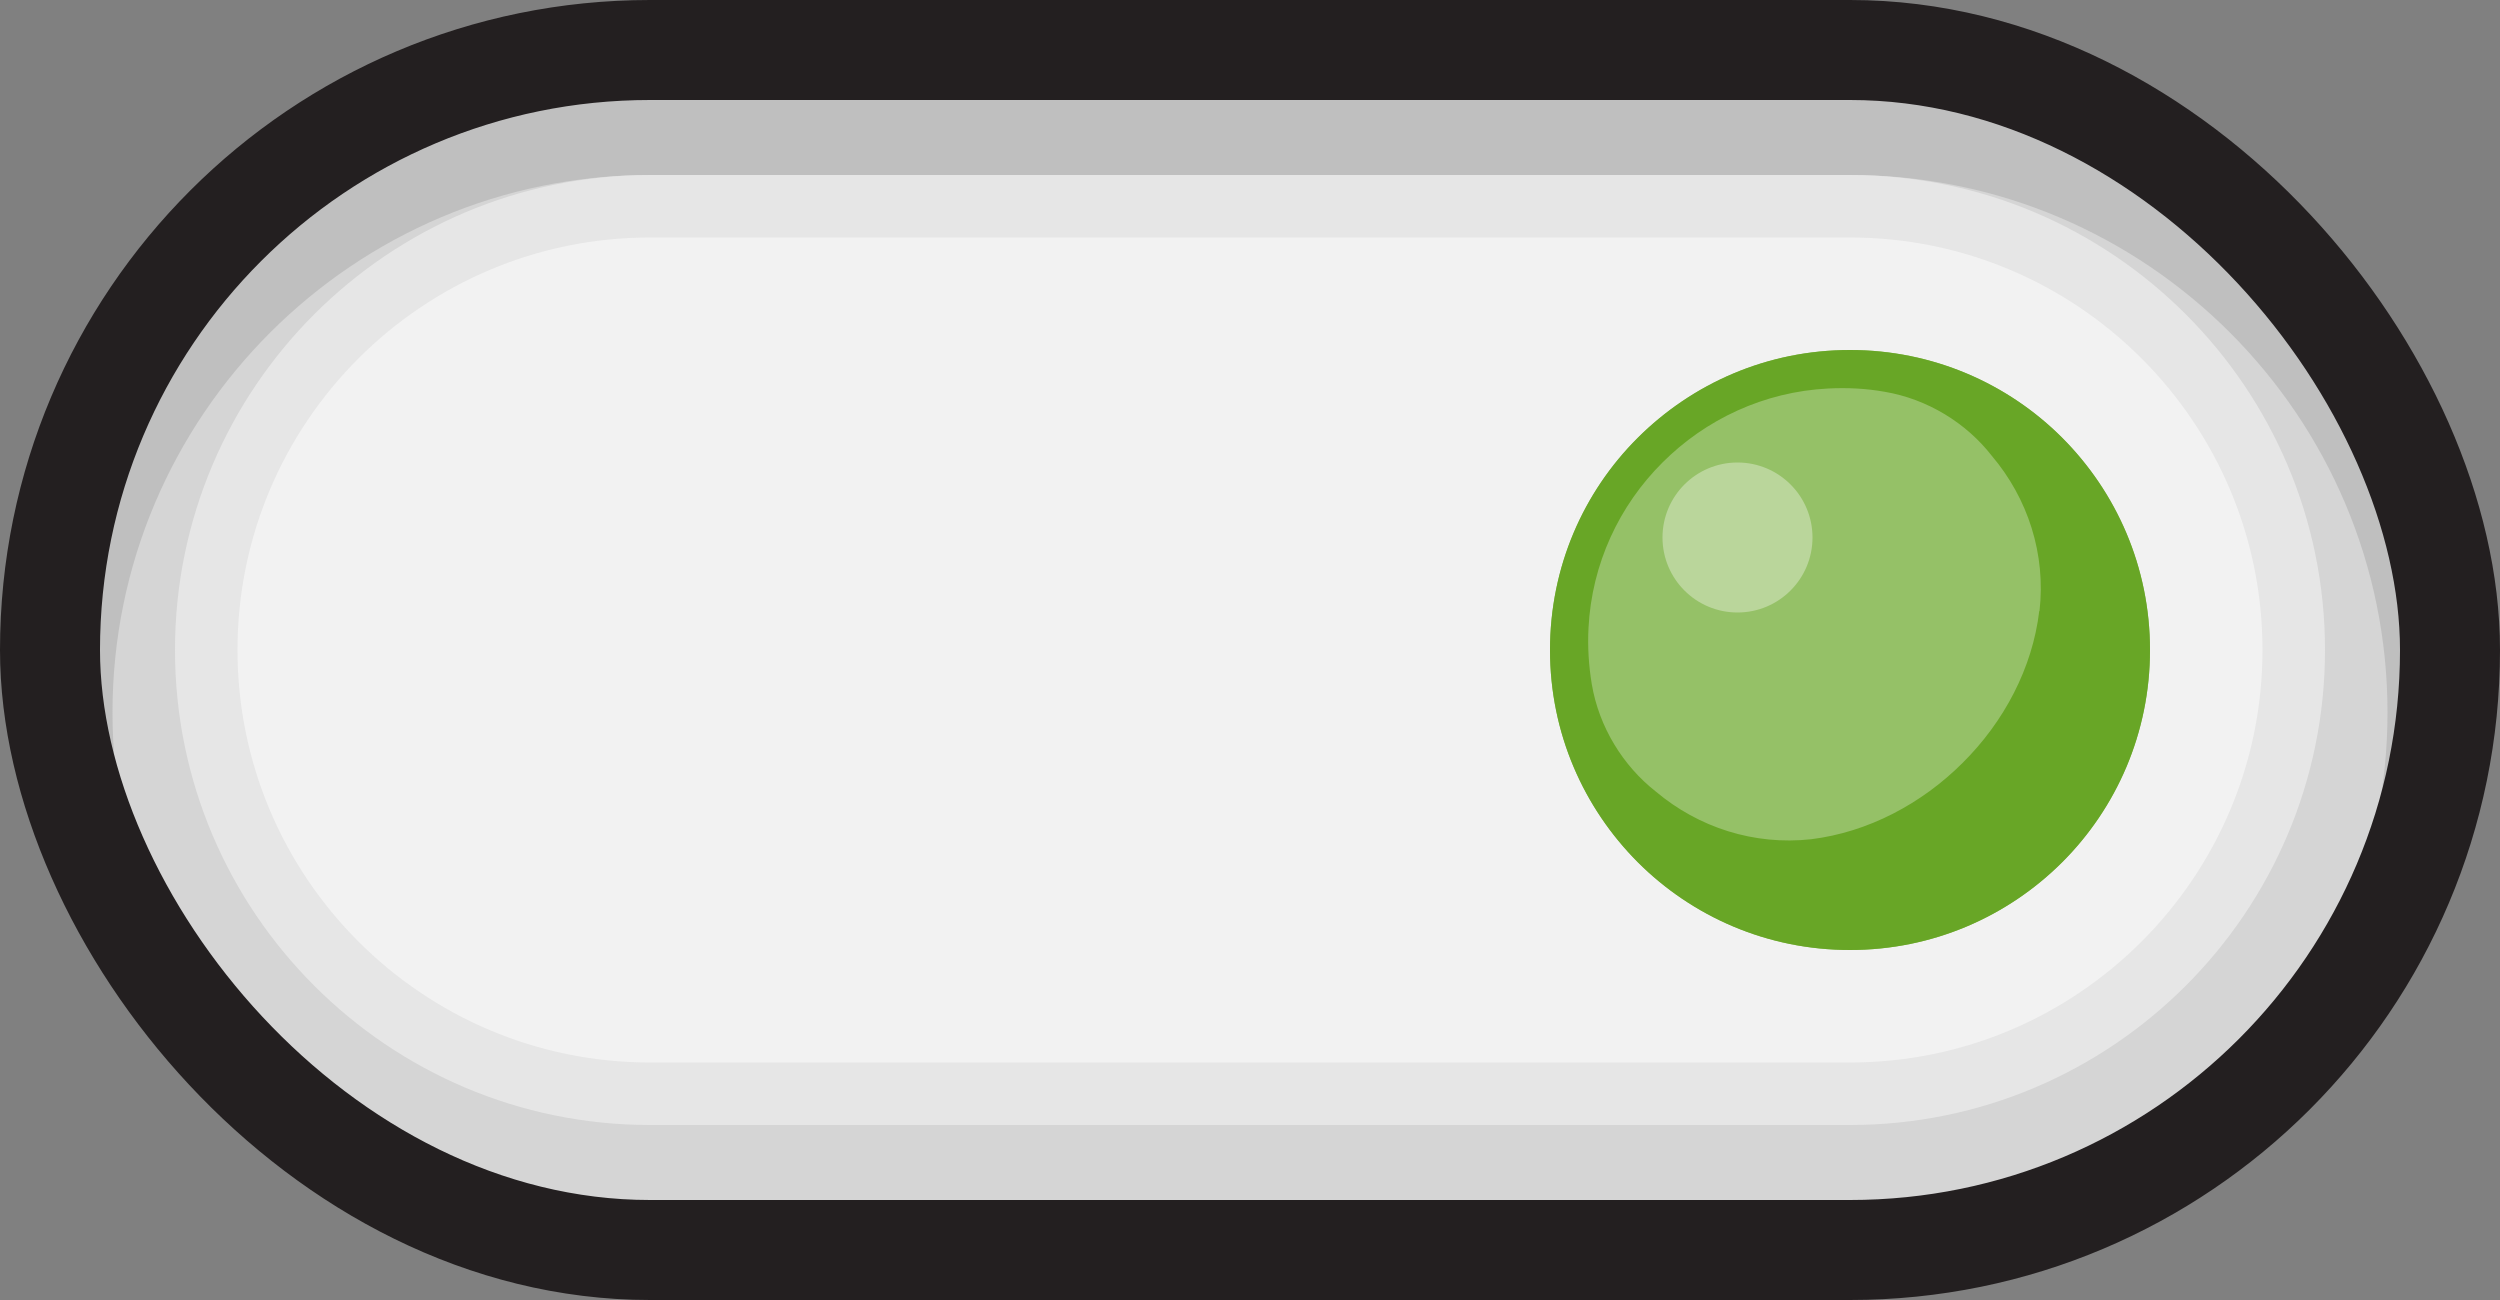 <?xml version="1.0" encoding="UTF-8"?>
<svg id="Layer_2" data-name="Layer 2" xmlns="http://www.w3.org/2000/svg" viewBox="0 0 100 52">
  <rect x="0" y="0" width="100" height="52" fill="#808080" stroke="none"/>
  <defs>
    <style>
      .cls-1 {
        fill: #68a626;
      }

      .cls-2 {
        fill: #bad69b;
      }

      .cls-3 {
        fill: #95c167;
      }

      .cls-4 {
        fill: #d5d5d5;
      }

      .cls-5 {
        fill: #f2f2f2;
      }

      .cls-6 {
        fill: #bfbfbf;
      }

      .cls-7 {
        fill: none;
        stroke: #231f20;
        stroke-width: 4px;
      }

      .cls-8 {
        fill: #e6e6e6;
      }
    </style>
  </defs>
  <g id="Layer_1-2" data-name="Layer 1">
    <g>
      <rect class="cls-6" x="2" y="2" width="96" height="48" rx="24" ry="24"/>
      <path class="cls-4" d="M26,50c-11.85,0-21.5-9.64-21.5-21.5S14.15,7,26,7h48c11.86,0,21.5,9.64,21.5,21.5s-9.64,21.5-21.5,21.5H26Z"/>
      <path class="cls-8" d="M26,45c-10.48,0-19-8.52-19-19S15.52,7,26,7h48c10.48,0,19,8.52,19,19s-8.52,19-19,19H26Z"/>
      <path class="cls-5" d="M26,42.5c-9.1,0-16.5-7.4-16.5-16.5s7.4-16.5,16.5-16.5h48c9.1,0,16.5,7.4,16.5,16.5s-7.4,16.5-16.5,16.5H26Z"/>
    </g>
    <g>
      <circle class="cls-3" cx="74" cy="26" r="12"/>
      <path class="cls-1" d="M82.49,17.51c-2.17-2.17-5.17-3.51-8.49-3.51s-6.31,1.34-8.49,3.51-3.51,5.17-3.51,8.49,1.34,6.31,3.51,8.49c2.17,2.17,5.17,3.51,8.49,3.51s6.31-1.34,8.49-3.51c2.17-2.17,3.51-5.17,3.51-8.49s-1.34-6.31-3.51-8.49ZM81.57,24.44c-.27,2.28-1.41,4.43-3.06,6.07-1.64,1.64-3.79,2.78-6.07,3.06-2.28.25-4.5-.47-6.21-1.91-1.3-1.02-2.27-2.57-2.56-4.3-.12-.73-.17-1.48-.13-2.24.13-2.58,1.24-4.91,2.96-6.62,1.72-1.72,4.05-2.83,6.63-2.96.77-.04,1.52,0,2.25.13,1.72.29,3.27,1.25,4.29,2.56,1.45,1.71,2.17,3.94,1.91,6.21Z"/>
      <circle class="cls-2" cx="69.5" cy="21.5" r="3"/>
    </g>
    <rect class="cls-7" x="2" y="2" width="96" height="48" rx="24" ry="24"/>
  </g>
</svg>